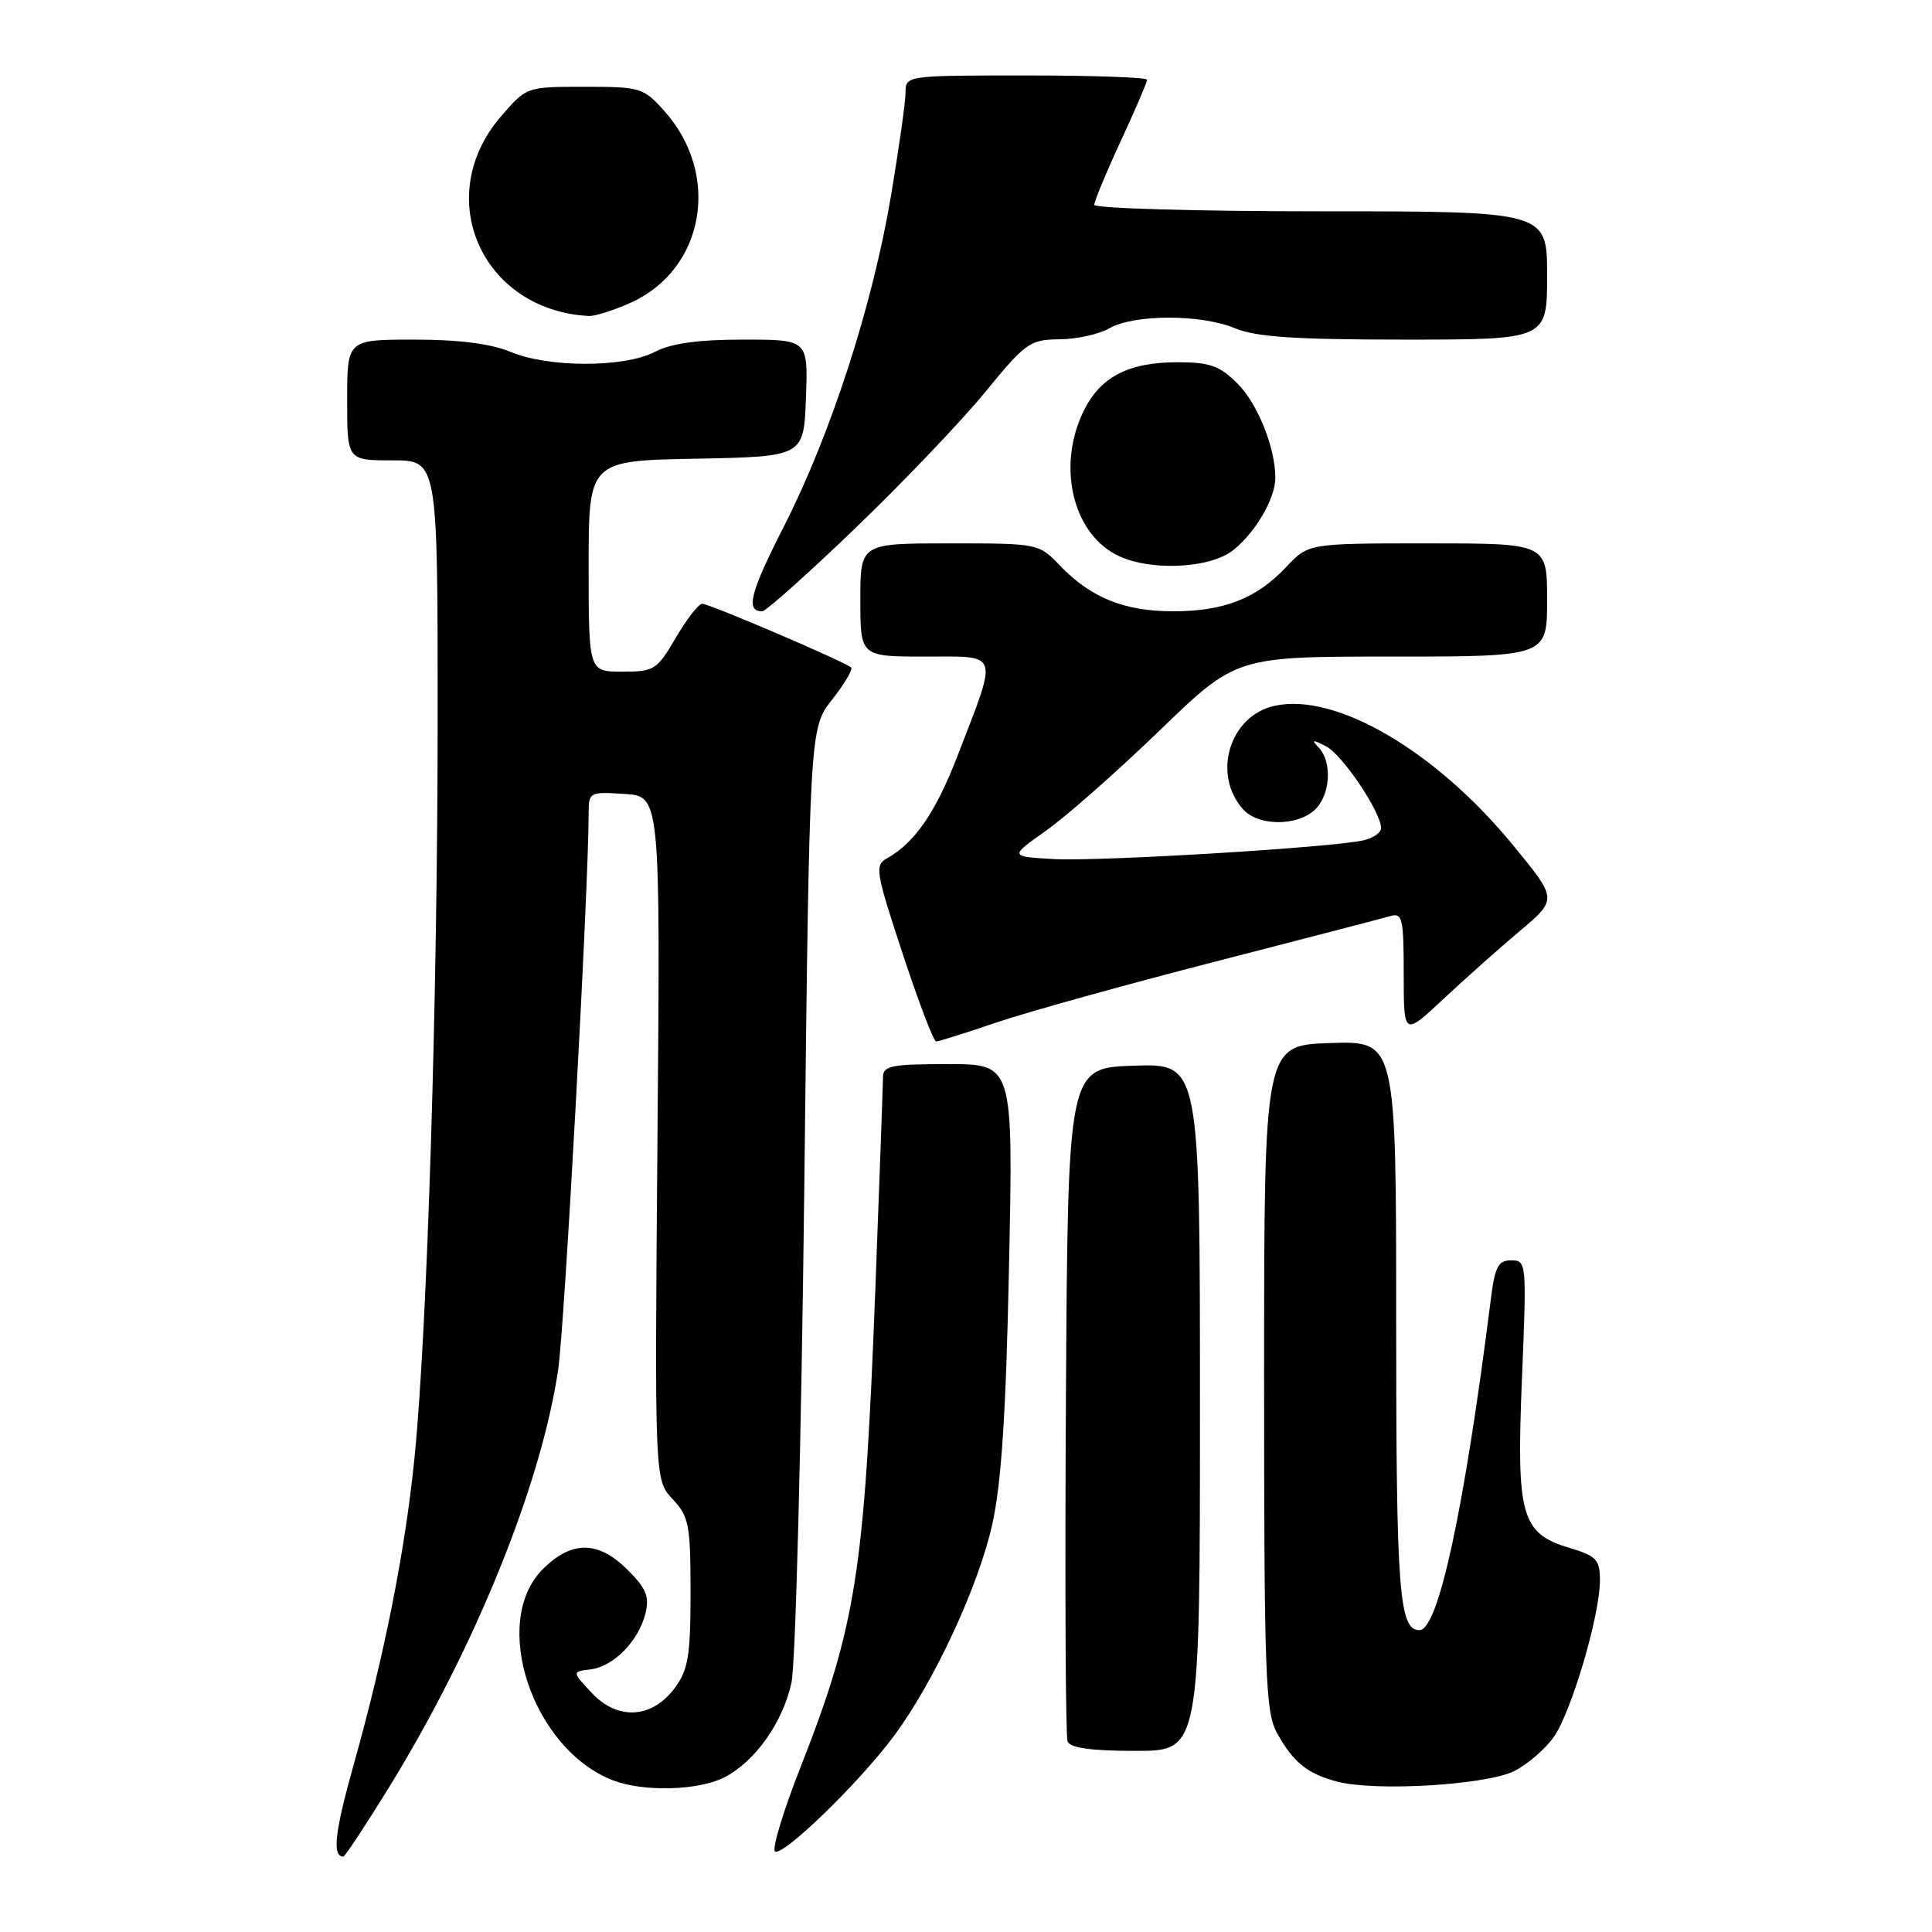 <?xml version="1.0" encoding="UTF-8" standalone="no"?>
<!DOCTYPE svg PUBLIC "-//W3C//DTD SVG 1.1//EN" "http://www.w3.org/Graphics/SVG/1.1/DTD/svg11.dtd" >
<svg xmlns="http://www.w3.org/2000/svg" xmlns:xlink="http://www.w3.org/1999/xlink" version="1.1" viewBox="0 0 256 256">
 <g >
 <path fill="currentColor"
d=" M 51.35 237.15 C 62.86 218.55 71.67 196.86 73.96 181.50 C 74.81 175.76 78.00 117.63 78.00 107.70 C 78.00 104.97 78.14 104.90 82.75 105.20 C 87.50 105.50 87.50 105.50 87.12 150.80 C 86.74 196.10 86.74 196.10 89.12 198.63 C 91.29 200.95 91.50 202.02 91.50 211.02 C 91.50 219.45 91.19 221.27 89.40 223.68 C 86.39 227.73 81.83 227.99 78.40 224.31 C 75.78 221.50 75.78 221.50 78.27 221.20 C 81.31 220.82 84.62 217.44 85.53 213.78 C 86.07 211.57 85.63 210.47 83.18 208.03 C 79.28 204.13 75.75 204.10 71.92 207.92 C 64.90 214.95 70.58 231.88 81.32 235.94 C 85.35 237.46 92.62 237.25 96.00 235.50 C 100.06 233.40 103.72 228.25 104.87 222.98 C 105.42 220.52 106.18 191.05 106.57 157.50 C 107.27 96.50 107.27 96.50 110.26 92.70 C 111.90 90.62 113.03 88.70 112.78 88.45 C 112.07 87.73 94.00 80.00 93.05 80.00 C 92.57 80.00 91.00 82.03 89.55 84.50 C 87.05 88.77 86.68 89.00 82.46 89.00 C 78.00 89.00 78.00 89.00 78.00 75.03 C 78.00 61.05 78.00 61.05 92.25 60.78 C 106.50 60.50 106.50 60.50 106.79 52.75 C 107.08 45.00 107.08 45.00 98.49 45.00 C 92.52 45.00 88.94 45.49 86.76 46.63 C 82.68 48.74 72.67 48.73 67.63 46.62 C 65.04 45.54 60.81 45.00 54.88 45.00 C 46.00 45.00 46.00 45.00 46.00 53.00 C 46.00 61.00 46.00 61.00 52.00 61.00 C 58.00 61.00 58.00 61.00 57.99 95.25 C 57.99 132.19 56.62 176.13 54.94 193.00 C 53.72 205.29 50.98 219.16 46.89 233.73 C 44.35 242.77 43.98 246.00 45.50 246.00 C 45.71 246.00 48.34 242.02 51.35 237.15 Z  M 118.49 229.97 C 123.79 222.82 129.67 210.14 131.48 201.98 C 132.70 196.52 133.30 187.27 133.70 167.75 C 134.26 141.00 134.26 141.00 125.63 141.00 C 118.08 141.00 117.00 141.22 117.00 142.75 C 116.99 143.71 116.54 156.43 115.98 171.00 C 114.54 208.45 113.45 215.38 106.01 234.33 C 103.85 239.83 102.35 244.75 102.66 245.27 C 103.36 246.39 113.82 236.29 118.49 229.97 Z  M 200.70 234.65 C 202.43 233.76 204.76 231.75 205.87 230.18 C 208.20 226.91 212.00 214.04 212.00 209.43 C 212.00 206.67 211.55 206.18 208.01 205.12 C 201.55 203.18 200.91 200.93 201.67 182.58 C 202.30 167.30 202.27 167.00 200.25 167.00 C 198.51 167.00 198.08 167.83 197.53 172.25 C 194.01 200.11 190.58 216.00 188.09 216.00 C 185.38 216.00 185.00 210.96 185.00 175.03 C 185.00 137.92 185.00 137.92 176.25 138.21 C 167.50 138.50 167.50 138.50 167.50 182.50 C 167.50 221.87 167.68 226.82 169.18 229.57 C 171.35 233.53 173.25 235.06 177.26 236.09 C 182.39 237.41 197.13 236.50 200.70 234.65 Z  M 159.00 186.46 C 159.00 140.92 159.00 140.92 150.25 141.21 C 141.50 141.50 141.50 141.50 141.24 185.50 C 141.10 209.70 141.19 230.06 141.46 230.75 C 141.79 231.61 144.57 232.00 150.47 232.00 C 159.00 232.00 159.00 232.00 159.00 186.46 Z  M 132.02 135.49 C 136.08 134.11 149.10 130.49 160.95 127.44 C 172.80 124.39 183.29 121.66 184.25 121.38 C 185.82 120.92 186.00 121.73 186.00 129.08 C 186.00 137.29 186.00 137.29 191.25 132.38 C 194.14 129.68 198.72 125.60 201.43 123.32 C 206.36 119.16 206.36 119.16 200.56 112.08 C 190.29 99.52 177.02 91.74 168.91 93.52 C 162.92 94.83 160.56 102.61 164.73 107.25 C 166.72 109.46 171.78 109.51 174.17 107.35 C 176.27 105.44 176.58 101.02 174.75 99.08 C 173.72 97.99 173.89 97.96 175.72 98.90 C 177.88 100.01 183.00 107.62 183.00 109.73 C 183.00 110.31 181.99 111.03 180.75 111.33 C 176.87 112.28 145.78 114.17 139.63 113.83 C 133.75 113.50 133.75 113.50 138.63 110.05 C 141.31 108.16 148.07 102.19 153.65 96.80 C 163.79 87.00 163.79 87.00 184.40 87.00 C 205.00 87.00 205.00 87.00 205.00 79.50 C 205.00 72.00 205.00 72.00 189.19 72.00 C 173.37 72.00 173.37 72.00 170.44 75.12 C 166.49 79.32 162.19 81.00 155.43 81.00 C 148.99 81.00 144.52 79.19 140.46 74.95 C 137.63 72.01 137.59 72.00 125.81 72.00 C 114.00 72.00 114.00 72.00 114.00 79.50 C 114.00 87.00 114.00 87.00 122.61 87.00 C 132.57 87.00 132.28 86.14 126.89 100.12 C 124.01 107.59 121.23 111.66 117.58 113.70 C 115.88 114.65 115.99 115.39 119.60 126.35 C 121.71 132.76 123.71 138.00 124.04 138.00 C 124.38 138.00 127.97 136.87 132.02 135.49 Z  M 113.34 69.98 C 119.65 63.92 127.37 55.82 130.52 51.98 C 135.89 45.41 136.47 45.00 140.36 44.96 C 142.64 44.95 145.62 44.29 147.00 43.50 C 150.29 41.62 159.15 41.62 163.65 43.50 C 166.42 44.65 171.60 45.00 186.12 45.00 C 205.00 45.00 205.00 45.00 205.00 36.50 C 205.00 28.00 205.00 28.00 175.00 28.00 C 158.50 28.00 145.00 27.61 145.00 27.14 C 145.00 26.67 146.57 22.87 148.50 18.71 C 150.43 14.54 152.00 10.88 152.00 10.57 C 152.00 10.25 144.80 10.00 136.00 10.00 C 120.08 10.00 120.00 10.01 119.99 12.25 C 119.99 13.49 119.11 19.68 118.05 26.01 C 115.59 40.56 110.08 57.55 103.87 69.76 C 99.38 78.57 98.76 81.00 101.00 81.00 C 101.48 81.00 107.04 76.04 113.34 69.98 Z  M 163.39 72.91 C 166.35 70.58 169.00 66.03 168.99 63.30 C 168.98 59.30 166.65 53.50 163.98 50.83 C 161.61 48.46 160.32 48.00 156.03 48.00 C 149.44 48.00 145.71 49.98 143.50 54.64 C 140.13 61.75 142.08 70.35 147.76 73.43 C 151.95 75.71 160.18 75.43 163.39 72.91 Z  M 83.62 40.09 C 93.38 35.65 95.56 23.13 88.03 14.71 C 85.27 11.62 84.87 11.50 77.47 11.50 C 69.77 11.50 69.77 11.50 66.40 15.40 C 57.19 26.05 63.78 41.10 78.00 41.87 C 78.83 41.92 81.35 41.11 83.62 40.09 Z "/>
</g>
</svg>